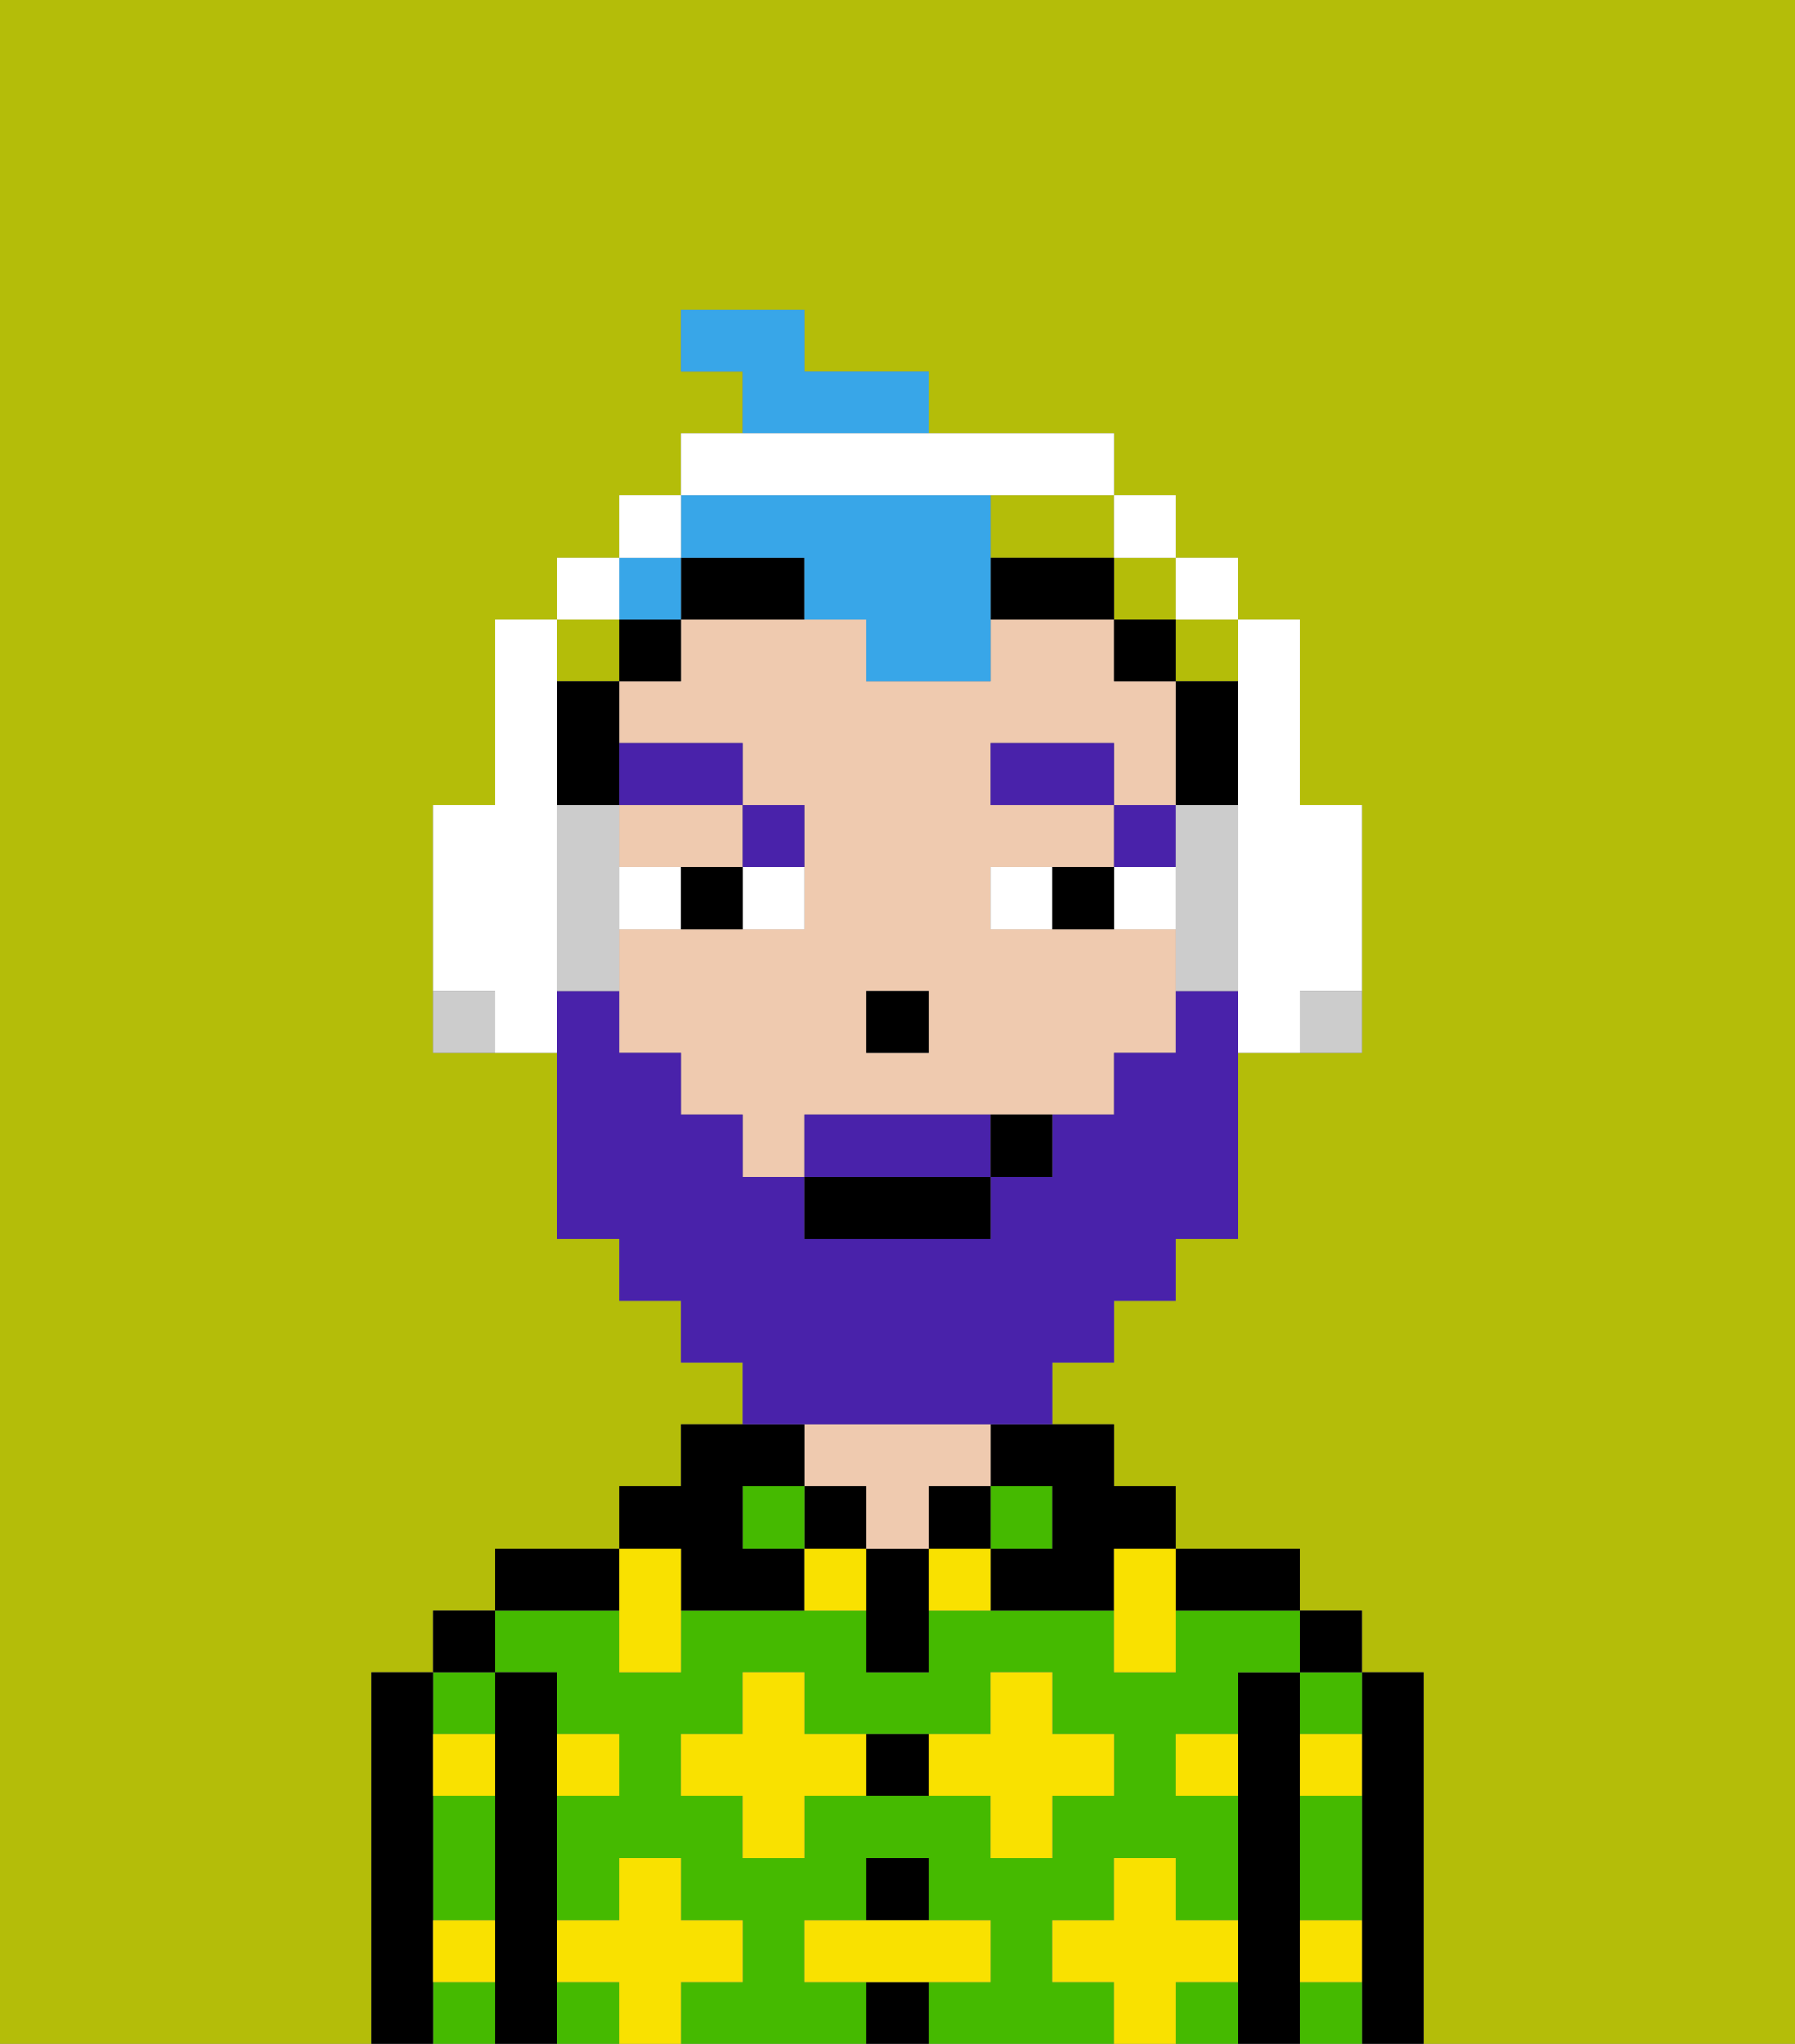<svg xmlns="http://www.w3.org/2000/svg" viewBox="0 0 29 33"><rect x="0" y="0" width="29" height="33" fill="#808080" stroke="none"/><defs><style>polygon,rect,path{shape-rendering:crispedges;}.ya258-1{fill:#b4bd09;}.ya258-2{fill:#000000;}.ya258-3{fill:#45ba00;}.ya258-4{fill:#efcaaf;}.ya258-5{fill:#f9e100;}.ya258-6{fill:#ffffff;}.ya258-7{fill:#4922aa;}.ya258-8{fill:#4922aa;}.ya258-9{fill:#38a6e8;}.ya258-10{fill:#ccc;}</style></defs><rect class="ya258-1" x="18" y="9" width="1" height="1"/><rect class="ya258-1" x="19" y="10" width="1" height="1"/><path class="ya258-1" d="M0,33H6V27H7V26H8V25h2V24h1V23h1V22H11V21H10V20H9V17H7V13H8V10H9V9h1V8h1V7h1V6H11V5h2V6h2V7h3V8h1V9h1v1h1v3h1v4H20v3H19v1H18v1H17v1h1v1h1v1h2v1h1v1h1v6h6V0H0Z"/><path class="ya258-1" d="M16,9h2V8H16Z"/><rect class="ya258-1" x="9" y="10" width="1" height="1"/><path class="ya258-2" d="M23,27H22v6h1V27Z"/><path class="ya258-3" d="M21,28h1V27H21Z"/><path class="ya258-3" d="M21,30v1h1V29H21Z"/><path class="ya258-3" d="M21,32v1h1V32Z"/><rect class="ya258-2" x="21" y="26" width="1" height="1"/><path class="ya258-2" d="M21,31V27H20v6h1V31Z"/><rect class="ya258-3" x="9" y="32" width="1" height="1"/><path class="ya258-3" d="M17,32V31h1V30h1v1h1V29H19V28h1V27h1V26H19v1H18V26H15v1H14V26H11v1H10V26H8v1H9v1h1v1H9v2h1V30h1v1h1v1H11v1h3V32H13V31h1V30h1v1h1v1H15v1h3V32Zm-2-3H13v1H12V29H11V28h1V27h1v1h3V27h1v1h1v1H17v1H16V29Z"/><path class="ya258-3" d="M19,32v1h1V32Z"/><path class="ya258-2" d="M20,26h1V25H19v1Z"/><rect class="ya258-3" x="16" y="24" width="1" height="1"/><path class="ya258-2" d="M16,24h1v1H16v1h2V25h1V24H18V23H16Z"/><rect class="ya258-2" x="15" y="24" width="1" height="1"/><rect class="ya258-2" x="14" y="32" width="1" height="1"/><rect class="ya258-2" x="14" y="30" width="1" height="1"/><path class="ya258-2" d="M14,28v1h1V28Z"/><path class="ya258-2" d="M14,25v2h1V25Z"/><rect class="ya258-2" x="13" y="24" width="1" height="1"/><path class="ya258-4" d="M14,25h1V24h1V23H13v1h1Z"/><rect class="ya258-3" x="12" y="24" width="1" height="1"/><path class="ya258-2" d="M11,26h2V25H12V24h1V23H11v1H10v1h1Z"/><path class="ya258-2" d="M10,25H8v1h2Z"/><path class="ya258-2" d="M9,31V27H8v6H9V31Z"/><path class="ya258-3" d="M7,32v1H8V32Z"/><path class="ya258-3" d="M8,28V27H7v1Z"/><path class="ya258-3" d="M7,30v1H8V29H7Z"/><rect class="ya258-2" x="7" y="26" width="1" height="1"/><path class="ya258-2" d="M7,31V27H6v6H7V31Z"/><path class="ya258-5" d="M12,32V31H11V30H10v1H9v1h1v1h1V32Z"/><path class="ya258-5" d="M13,28V27H12v1H11v1h1v1h1V29h1V28Z"/><polygon class="ya258-5" points="10 27 11 27 11 26 11 25 10 25 10 26 10 27"/><path class="ya258-5" d="M15,25v1h1V25Z"/><path class="ya258-5" d="M13,25v1h1V25Z"/><path class="ya258-5" d="M17,30V29h1V28H17V27H16v1H15v1h1v1Z"/><polygon class="ya258-5" points="18 26 18 27 19 27 19 26 19 25 18 25 18 26"/><path class="ya258-5" d="M7,29H8V28H7Z"/><path class="ya258-5" d="M10,29V28H9v1Z"/><path class="ya258-5" d="M21,29h1V28H21Z"/><path class="ya258-5" d="M19,29h1V28H19Z"/><path class="ya258-5" d="M21,32h1V31H21Z"/><path class="ya258-5" d="M7,32H8V31H7Z"/><polygon class="ya258-5" points="16 32 16 31 15 31 14 31 13 31 13 32 14 32 15 32 16 32"/><path class="ya258-5" d="M20,32V31H19V30H18v1H17v1h1v1h1V32Z"/><path class="ya258-2" d="M20,13V11H19v2Z"/><path class="ya258-4" d="M18,15H16V14h2V13H16V12h2v1h1V11H18V10H16v1H14V10H11v1H10v1h2v1h1v2H10v2h1v1h1v1h1V18h5V17h1V15Zm-3,2H14V16h1Z"/><path class="ya258-4" d="M10,14h2V13H10Z"/><rect class="ya258-2" x="18" y="10" width="1" height="1"/><path class="ya258-2" d="M13,9H11v1h2Z"/><path class="ya258-2" d="M18,9H16v1h2Z"/><rect class="ya258-2" x="10" y="10" width="1" height="1"/><path class="ya258-2" d="M10,12V11H9v2h1Z"/><rect class="ya258-2" x="14" y="16" width="1" height="1"/><path class="ya258-6" d="M12,15h1V14H12Z"/><path class="ya258-6" d="M10,14v1h1V14Z"/><rect class="ya258-6" x="18" y="14" width="1" height="1"/><path class="ya258-6" d="M16,14v1h1V14Z"/><path class="ya258-2" d="M11,14v1h1V14Z"/><path class="ya258-2" d="M17,14v1h1V14Z"/><rect class="ya258-7" x="18" y="13" width="1" height="1"/><rect class="ya258-7" x="16" y="12" width="2" height="1"/><path class="ya258-7" d="M13,14V13H12v1Z"/><rect class="ya258-7" x="10" y="12" width="2" height="1"/><path class="ya258-8" d="M15,18H13v1h3V18Z"/><path class="ya258-8" d="M14,23h3V22h1V21h1V20h1V16H19v1H18v1H17v1H16v1H13V19H12V18H11V17H10V16H9v4h1v1h1v1h1v1h2Z"/><rect class="ya258-2" x="13" y="19" width="3" height="1"/><path class="ya258-2" d="M16,19h1V18H16Z"/><path class="ya258-9" d="M12,9h1v1h1v1h2V8H11V9Z"/><path class="ya258-9" d="M15,6H13V5H11V6h1V7h3Z"/><rect class="ya258-9" x="10" y="9" width="1" height="1"/><path class="ya258-6" d="M9,15V10H8v3H7v3H8v1H9V15Z"/><rect class="ya258-6" x="9" y="9" width="1" height="1"/><rect class="ya258-6" x="10" y="8" width="1" height="1"/><path class="ya258-6" d="M18,8V7H11V8h7Z"/><rect class="ya258-6" x="18" y="8" width="1" height="1"/><rect class="ya258-6" x="19" y="9" width="1" height="1"/><path class="ya258-10" d="M10,14V13H9v3h1V14Z"/><path class="ya258-6" d="M20,12v5h1V16h1V13H21V10H20v2Z"/><path class="ya258-10" d="M20,13H19v3h1V13Z"/><path class="ya258-10" d="M7,16v1H8V16Z"/><path class="ya258-10" d="M21,17h1V16H21Z"/></svg>